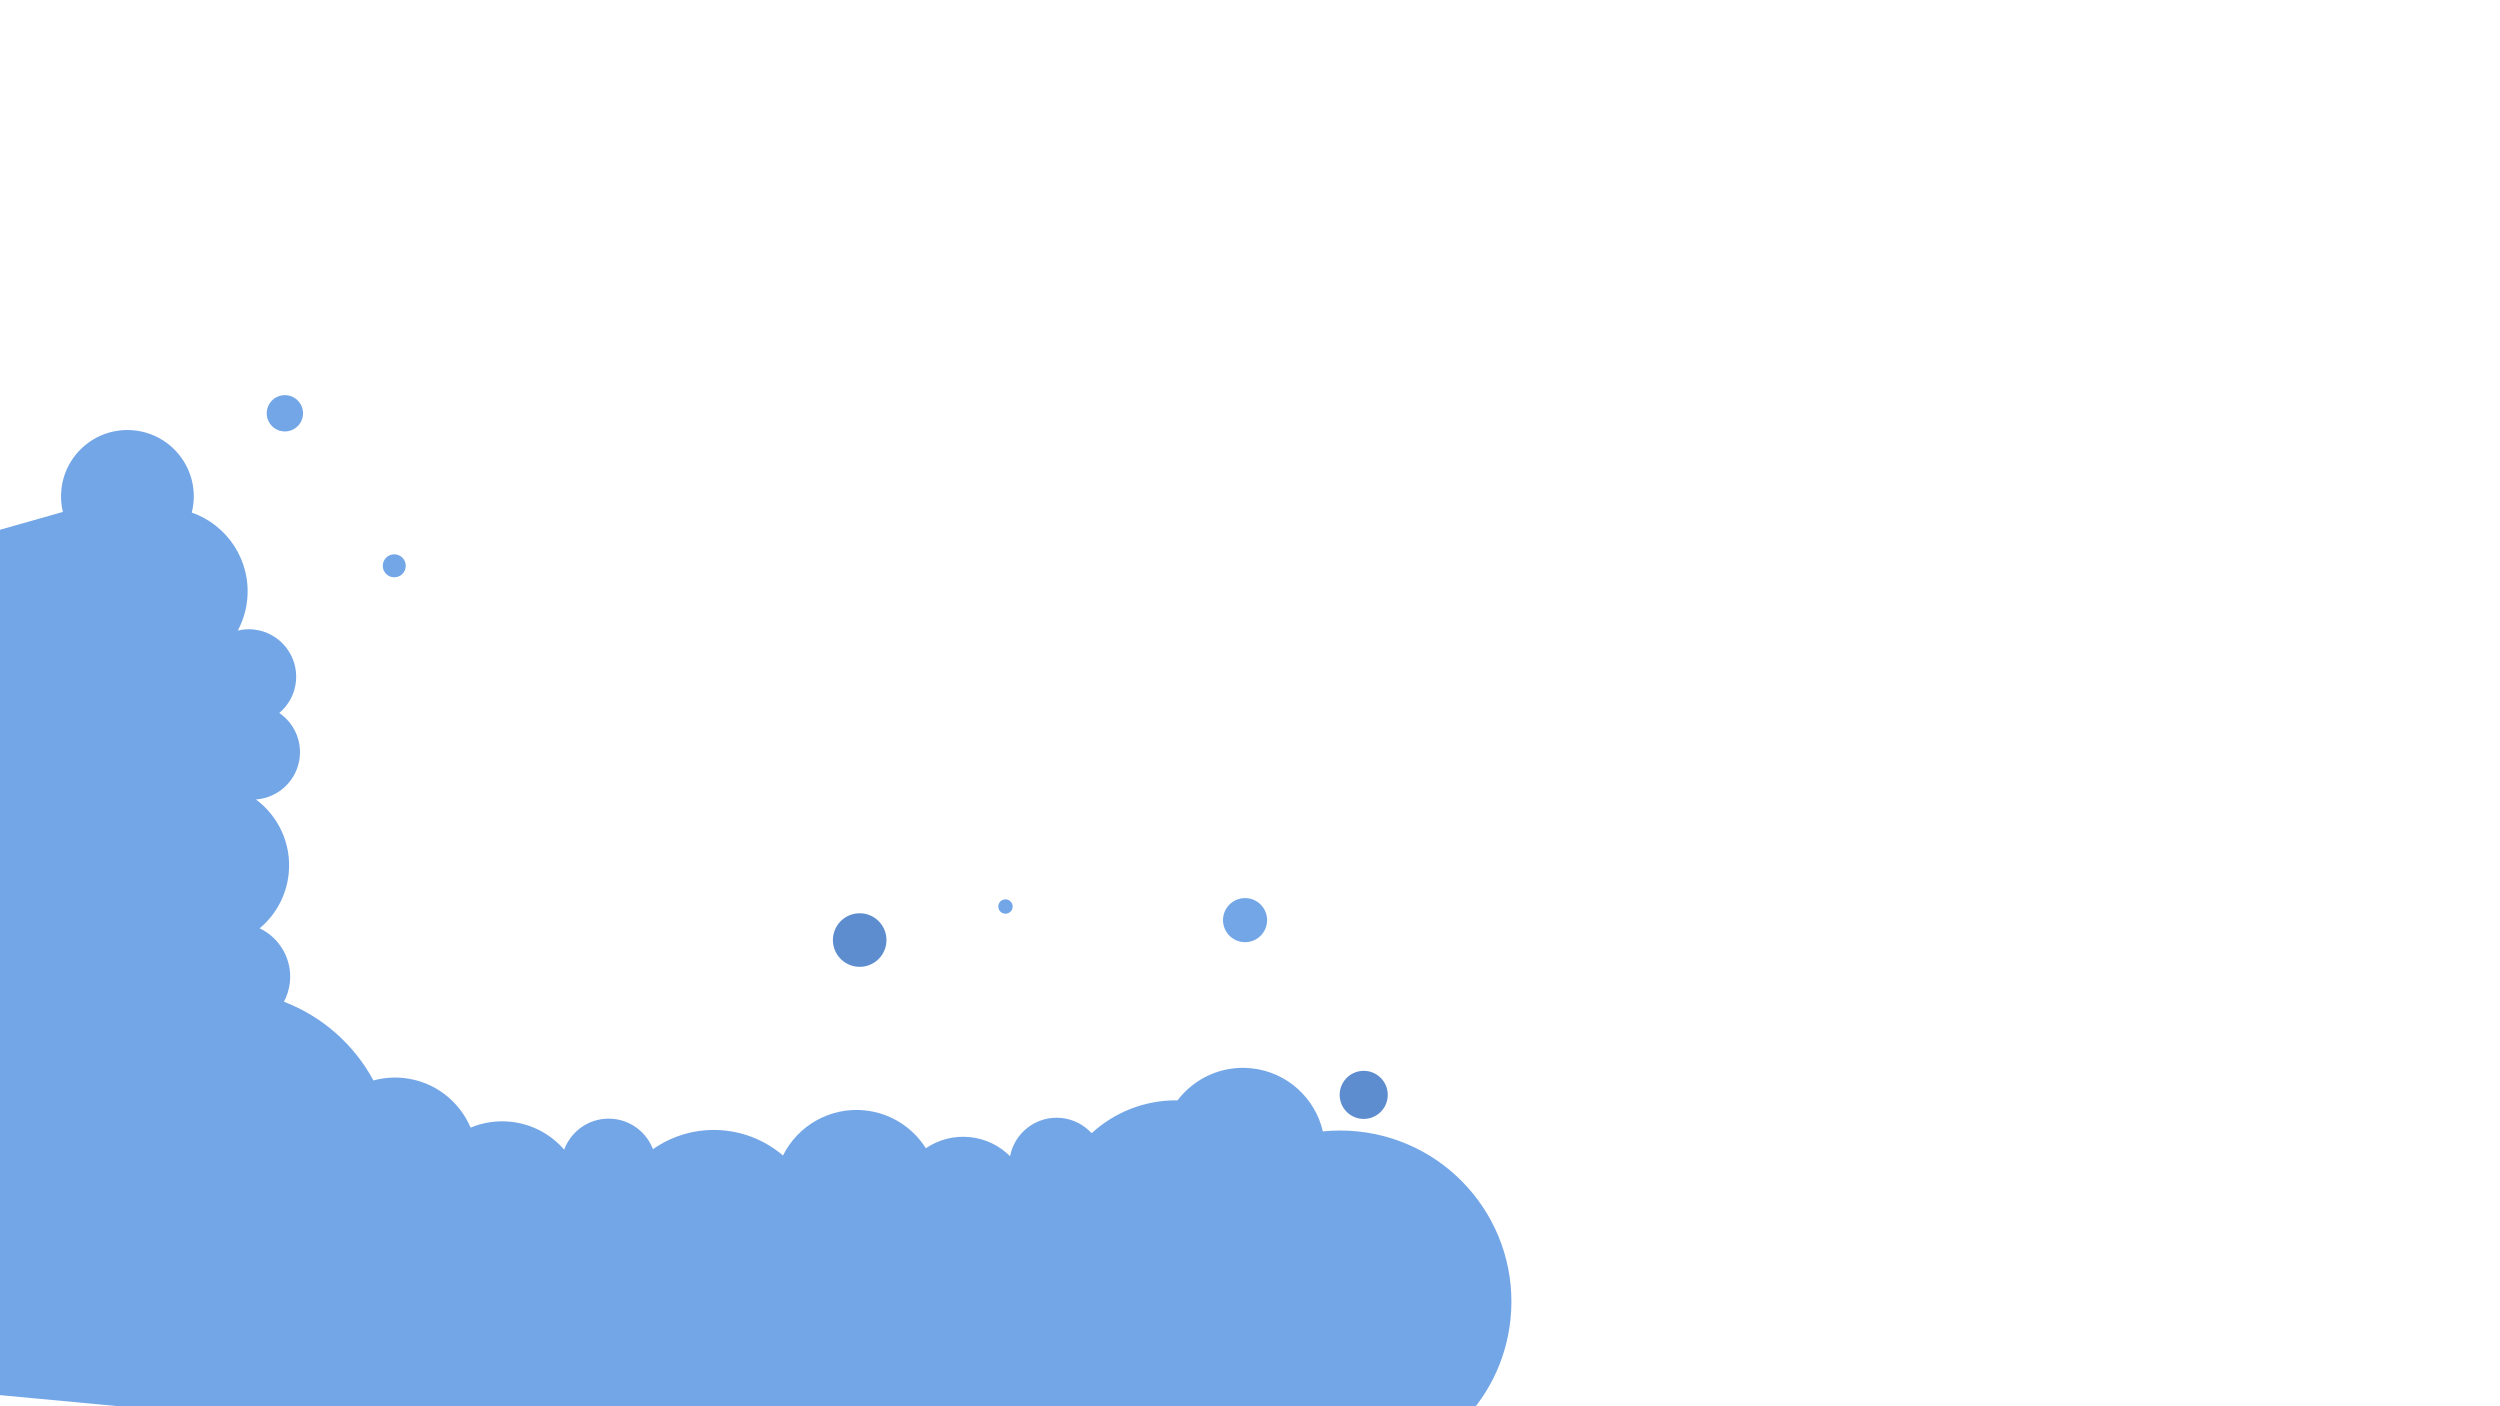 <?xml version="1.0" encoding="UTF-8" standalone="no"?>
<!DOCTYPE svg PUBLIC "-//W3C//DTD SVG 1.1//EN" "http://www.w3.org/Graphics/SVG/1.1/DTD/svg11.dtd">
<svg width="100%" height="100%" viewBox="0 0 2560 1440" version="1.1" xmlns="http://www.w3.org/2000/svg" xmlns:xlink="http://www.w3.org/1999/xlink" xml:space="preserve" xmlns:serif="http://www.serif.com/" style="fill-rule:evenodd;clip-rule:evenodd;stroke-linejoin:round;stroke-miterlimit:2;">
    <g transform="matrix(1.799,0,0,1.799,-113.254,96.528)">
        <path d="M922.725,697.394C928.317,643.88 889.47,595.966 835.957,590.373C829.166,589.664 822.467,589.677 815.932,590.337C811.561,571.457 795.645,556.551 775.289,554.424C758.446,552.663 742.761,560.087 733.214,572.655C714.595,572.425 697.293,579.477 684.311,591.365C680.006,586.655 674.049,583.425 667.204,582.709C653.147,581.24 640.5,590.835 637.884,604.463C631.972,598.547 624.07,594.541 615.104,593.604C605.872,592.64 597.075,595.091 589.956,599.93C582.578,588.251 570.125,579.938 555.32,578.392C535.375,576.307 517.057,587.104 508.632,604.066C505.595,601.461 502.29,599.147 498.757,597.173C491.816,593.295 483.993,590.728 475.584,589.849C460.498,588.272 446.138,592.398 434.62,600.469C431.098,591.267 422.676,584.32 412.206,583.226C399.663,581.915 388.258,589.424 384.082,600.734C376.59,592.085 365.93,586.145 353.65,584.861C345.598,584.021 337.812,585.279 330.833,588.194C324.412,573.063 310.186,561.78 292.679,559.951C286.744,559.331 280.957,559.863 275.527,561.348C264.596,541.096 246.645,524.977 224.571,516.547C226.35,513.188 227.546,509.451 227.965,505.44C229.345,492.238 222.075,480.153 210.746,474.739C219.743,467.224 225.945,456.343 227.26,443.762C229.038,426.749 221.44,410.925 208.643,401.407C221.461,400.488 232.173,390.518 233.555,377.29C234.623,367.074 229.849,357.594 221.929,352.172C227.085,347.827 230.645,341.572 231.401,334.336C232.952,319.495 222.179,306.207 207.338,304.656C204.224,304.331 201.188,304.576 198.306,305.259C201.122,299.999 202.994,294.122 203.653,287.821C205.985,265.498 192.43,245.189 172.115,238.113C172.543,236.399 172.864,234.639 173.053,232.832C175.222,212.077 160.155,193.493 139.4,191.324C118.645,189.155 100.062,204.222 97.892,224.977C97.433,229.375 97.754,233.673 98.733,237.741L-16.179,270.305L33.889,737.747L834.259,812.535L830.962,784.56C878.045,782.134 917.671,745.758 922.725,697.394Z" style="fill:rgb(115,166,230);fill-rule:nonzero;"/>
    </g>
    <g transform="matrix(1,0,0,1,-640,337)">
        <g transform="matrix(1.321,0,0,1.321,734.916,-114.018)">
            <path d="M910.37,544.483C910.363,553.92 902.707,561.564 893.27,561.558C883.833,561.55 876.188,553.894 876.195,544.456C876.203,535.02 883.859,527.375 893.297,527.382C902.733,527.39 910.378,535.046 910.37,544.483Z" style="fill:rgb(115,166,230);fill-rule:nonzero;"/>
        </g>
        <g transform="matrix(1.321,0,0,1.321,734.916,-114.018)">
            <path d="M713.13,533.927C713.128,537.004 710.631,539.496 707.554,539.494C704.477,539.491 701.983,536.995 701.986,533.918C701.989,530.84 704.485,528.348 707.563,528.351C710.64,528.353 713.133,530.849 713.13,533.927Z" style="fill:rgb(115,166,230);fill-rule:nonzero;"/>
        </g>
        <g transform="matrix(1.321,0,0,1.321,734.916,-114.018)">
            <path d="M242.691,269.814C242.687,274.738 238.692,278.726 233.769,278.722C228.845,278.718 224.856,274.724 224.86,269.8C224.864,264.876 228.859,260.888 233.783,260.892C238.707,260.896 242.695,264.89 242.691,269.814Z" style="fill:rgb(115,166,230);fill-rule:nonzero;"/>
        </g>
        <g transform="matrix(1.321,0,0,1.321,734.916,-114.018)">
            <path d="M163.051,151.59C163.045,159.362 156.739,165.658 148.968,165.651C141.196,165.646 134.9,159.34 134.906,151.568C134.913,143.796 141.218,137.501 148.99,137.507C156.762,137.513 163.057,143.818 163.051,151.59Z" style="fill:rgb(115,166,230);fill-rule:nonzero;"/>
        </g>
        <g transform="matrix(1.321,0,0,1.321,734.916,-114.018)">
            <path d="M615.311,559.392C615.594,570.855 606.529,580.379 595.065,580.662C583.601,580.945 574.078,571.882 573.794,560.417C573.511,548.953 582.575,539.43 594.04,539.146C605.504,538.863 615.027,547.927 615.311,559.392Z" style="fill:rgb(93,141,207);fill-rule:nonzero;"/>
        </g>
        <g transform="matrix(1.321,0,0,1.321,734.916,-114.018)">
            <path d="M966.616,680.381C966.361,670.087 974.501,661.535 984.795,661.281C995.09,661.026 1003.64,669.165 1003.9,679.46C1004.15,689.754 996.011,698.306 985.716,698.561C975.422,698.814 966.87,690.676 966.616,680.381Z" style="fill:rgb(93,141,207);fill-rule:nonzero;"/>
        </g>
    </g>
</svg>
